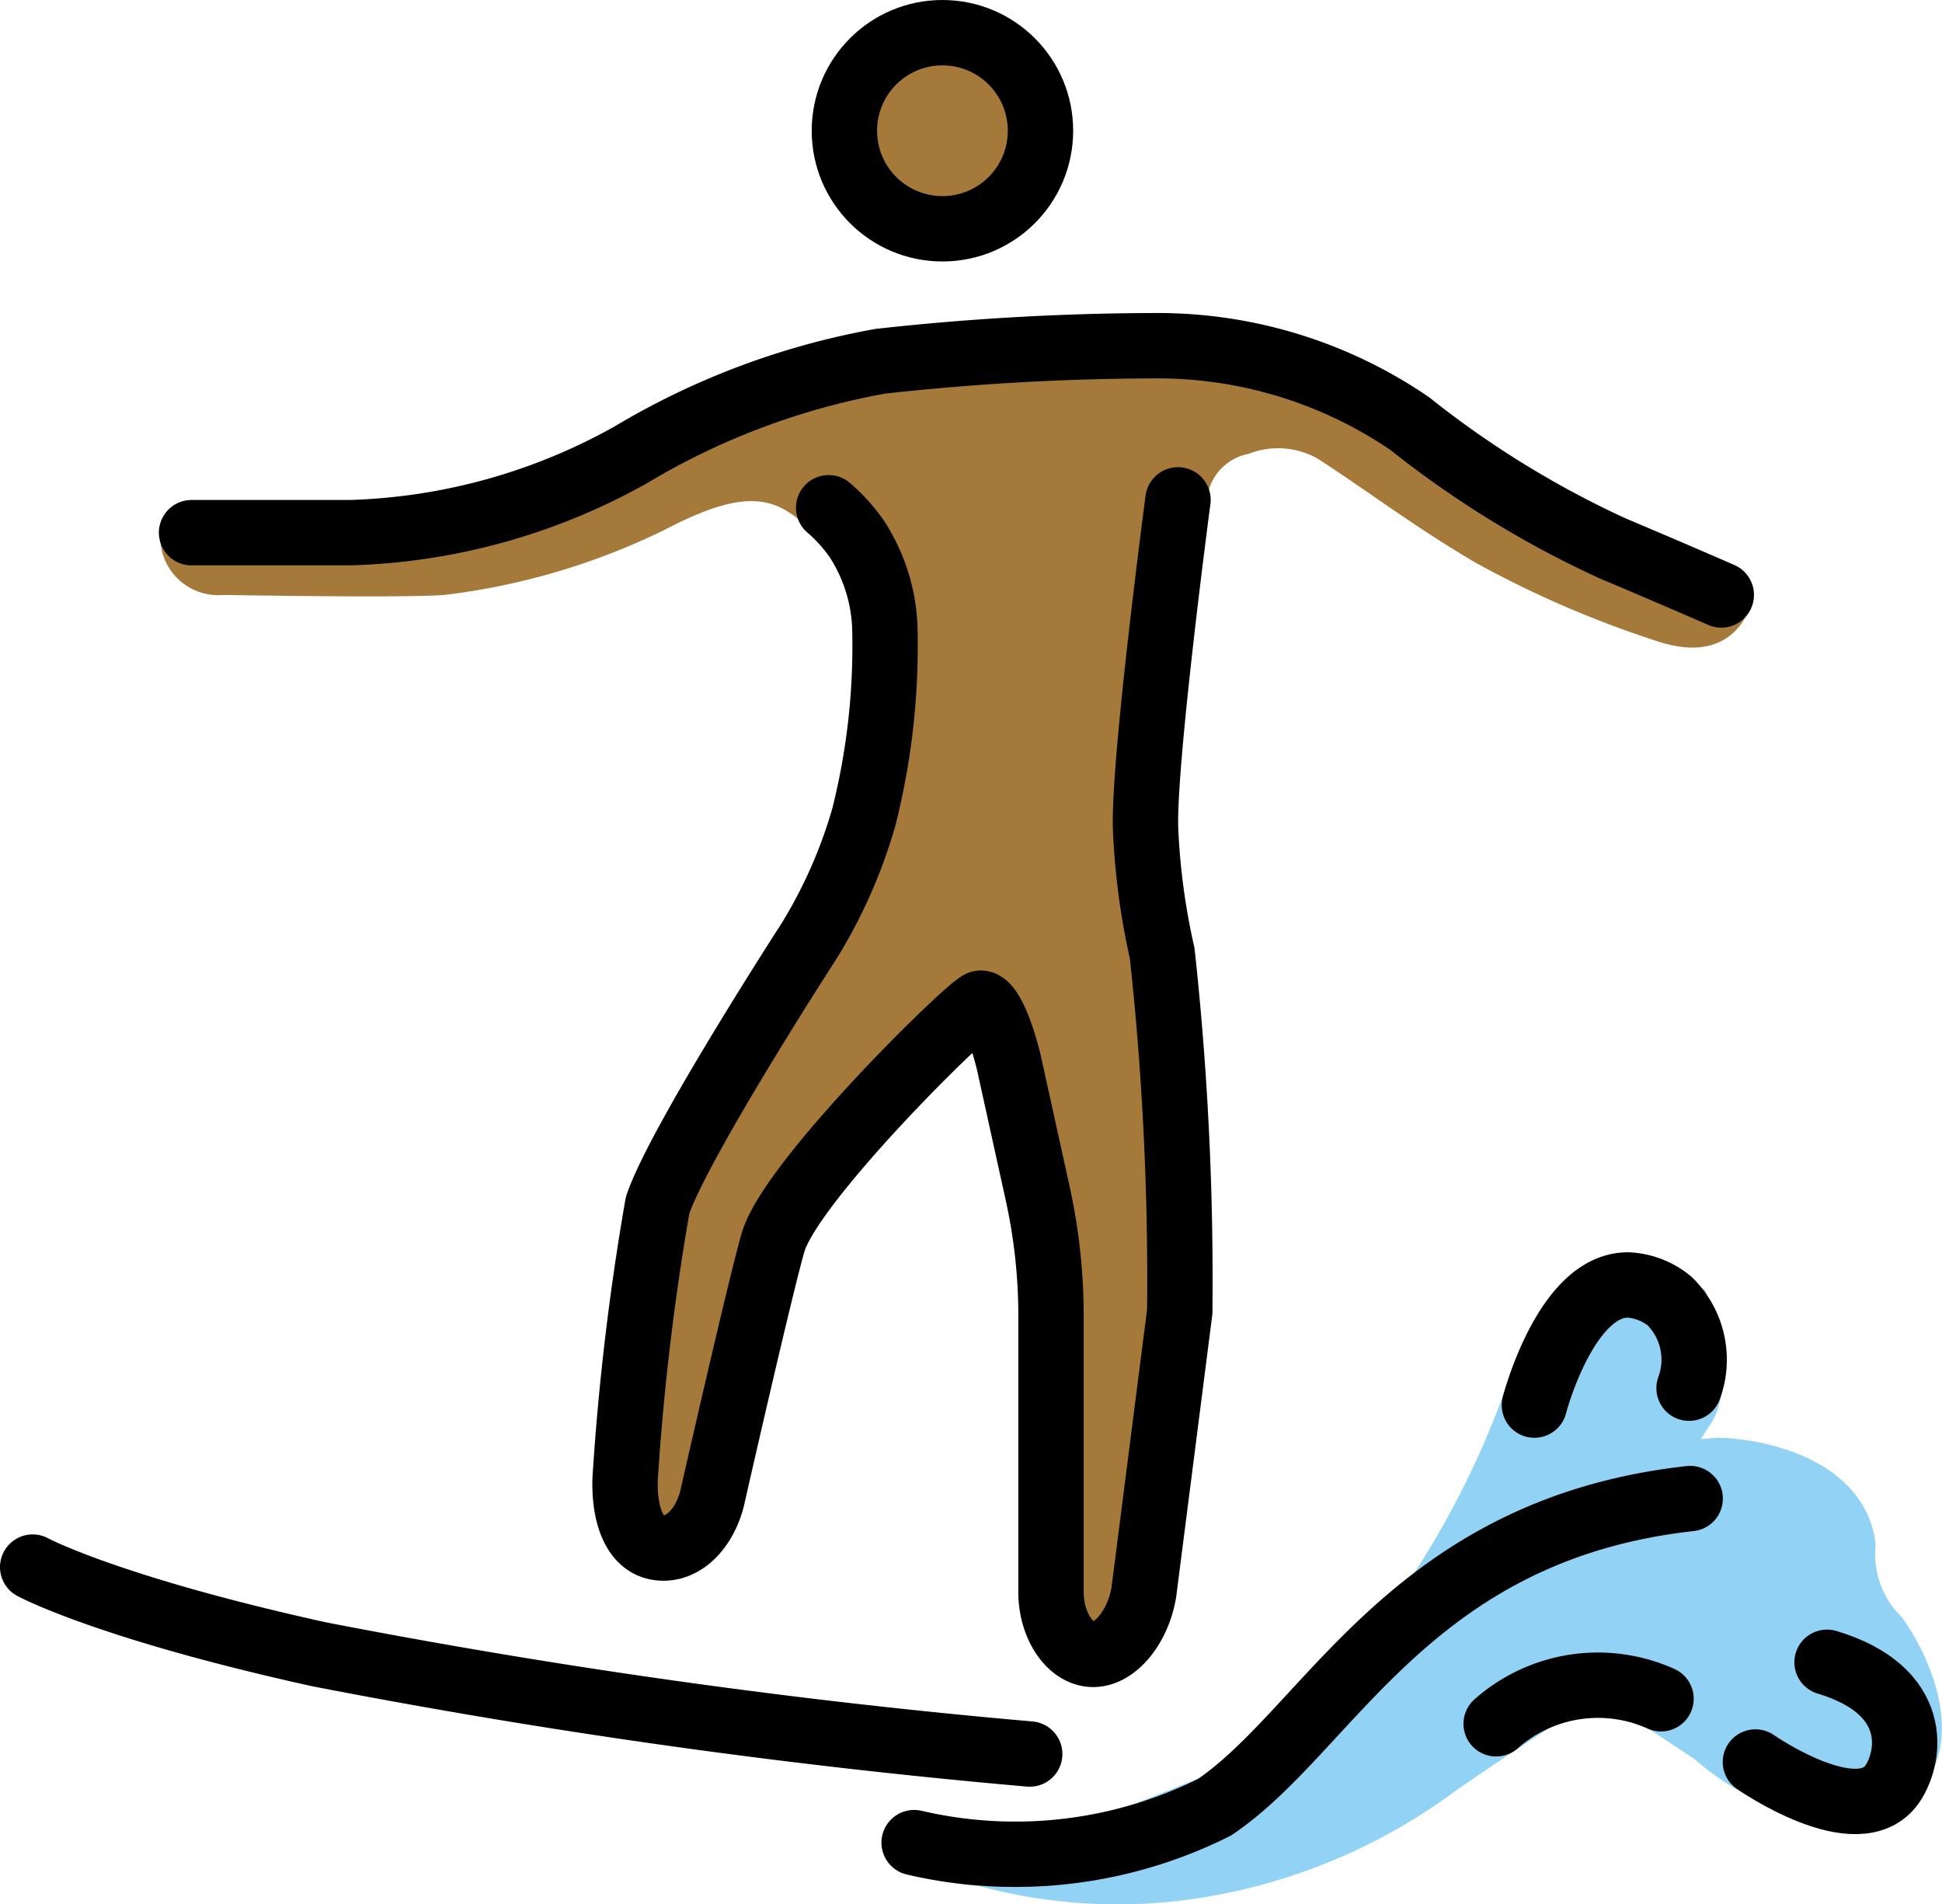 <?xml version="1.0" encoding="UTF-8" standalone="no"?>
<svg
   id="emoji"
   viewBox="0 0 59.418 58.265"
   version="1.1"
   sodipodi:docname="1f3c4-1f3fe-200d-2642-fe0f.svg"
   width="59.418"
   height="58.265"
   xmlns:inkscape="http://www.inkscape.org/namespaces/inkscape"
   xmlns:sodipodi="http://sodipodi.sourceforge.net/DTD/sodipodi-0.dtd"
   xmlns="http://www.w3.org/2000/svg"
   xmlns:svg="http://www.w3.org/2000/svg">
  <defs
     id="defs9" />
  <sodipodi:namedview
     id="namedview9"
     pagecolor="#ffffff"
     bordercolor="#000000"
     borderopacity="0.25"
     inkscape:showpageshadow="2"
     inkscape:pageopacity="0.0"
     inkscape:pagecheckerboard="0"
     inkscape:deskcolor="#d1d1d1" />
  <g
     id="skin"
     transform="translate(-4.724,-4.75)">
    <circle
       cx="33.559"
       cy="8.75"
       r="2.86"
       fill="#a57939"
       id="circle1" />
    <path
       fill="#a57939"
       d="M 41.225,21.756 A 38.507,38.507 0 0 0 40.21,29.785 c -0.009,1.933 0.52,3.397 0.454,5.333 l 0.687,8.01 c 0,0 -1.261,9.36 -1.925,11.399 -0.294,0.906 -2.054,0.837 -2.054,0.837 V 42.972 l -1.907,-7.626 h -0.953 l -5.72,7.626 -3.812,9.533 c 0,0 -1.36,-0.409 -1.434,-1.359 -0.158,-2.066 1.588,-11.064 1.588,-11.064 l 4.612,-8.549 1.907,-4.766 0.04,-3.615 A 21.442,21.442 0 0 0 29.09,20.585 C 28.21,19.908 27.267,19.808 25.075,20.952 a 20.939,20.939 0 0 1 -6.768,2.002 c -1.43,0.095 -6.387,0 -6.768,0 A 1.774,1.774 0 0 1 9.635,21.018 c 0,0 8.291,0.03 9.816,-0.542 1.525,-0.572 9.723,-3.908 9.723,-3.908 l 14.013,-1.239 11.439,6.387 3.672,1.493 c 0,0 -0.431,1.939 -2.814,1.176 A 31.64,31.64 0 0 1 49.883,21.972 c -1.843,-1.08 -3.152,-2.088 -4.817,-3.174 a 2.463,2.463 0 0 0 -2.141,-0.162 1.577,1.577 0 0 0 -1.274,1.407 c -0.128,0.516 -0.295,1.148 -0.425,1.713 z"
       id="path1" />
  </g>
  <g
     id="color"
     transform="translate(-4.724,-4.75)">
    <path
       fill="#92d3f5"
       stroke="#92d3f5"
       stroke-miterlimit="10"
       stroke-width="2"
       d="m 32.756,61.138 a 13.81,13.81 0 0 0 6.522,-0.054 l 4.766,-1.907 4.766,-5.72 a 28.161,28.161 0 0 0 2.86,-5.72 c 0.953,-2.86 1.907,-3.432 2.669,-3.432 a 4.168,4.168 0 0 1 1.716,0.572 c 0,0 0.667,2.097 0.191,2.86 0,0 -2.002,3.05 -1.43,2.383 a 17.182,17.182 0 0 1 2.478,-0.381 c 0.763,0 3.527,0.381 3.813,2.288 a 3.681,3.681 0 0 0 1.049,2.86 c 0.964,1.417 1.282,3.014 0.667,3.813 -0.785,1.021 -3.365,1.093 -5.635,-0.919 q -0.674,-0.447 -1.347,-0.892 -1.086,-0.718 -2.169,-1.43 c 0,0 -2.193,1.335 -4.957,3.241 a 16.739,16.739 0 0 1 -7.812,3.185 15.277,15.277 0 0 1 -6.071,-0.427"
       id="path2" />
  </g>
  <g
     id="line"
     transform="translate(-4.724,-4.75)">
    <path
       fill="none"
       stroke="#000000"
       stroke-linecap="round"
       stroke-linejoin="round"
       stroke-width="2"
       d="m 5.724,52.696 c 0,0 2.288,1.239 8.77,2.669 a 210.288,210.288 0 0 0 21.735,3.05"
       id="path3" />
    <path
       fill="none"
       stroke="#000000"
       stroke-linecap="round"
       stroke-linejoin="round"
       stroke-width="2"
       d="m 51.671,47.739 c 0,0 0.954,-3.675 2.86,-3.675 a 2.169,2.169 0 0 1 1.274,0.49 2.516,2.516 0 0 1 0.598,2.668"
       id="path4" />
    <path
       fill="none"
       stroke="#000000"
       stroke-linecap="round"
       stroke-linejoin="round"
       stroke-width="2"
       d="m 50.501,57.49 a 4.698,4.698 0 0 1 5.044,-0.766"
       id="path5" />
    <path
       fill="none"
       stroke="#000000"
       stroke-linecap="round"
       stroke-linejoin="round"
       stroke-width="2"
       d="m 58.433,58.659 c 0,0 3.146,2.193 4.194,0.667 0.572,-0.858 0.858,-2.86 -2.002,-3.718"
       id="path6" />
    <path
       fill="none"
       stroke="#000000"
       stroke-linecap="round"
       stroke-linejoin="round"
       stroke-width="2"
       d="m 32.693,61.126 a 13.629,13.629 0 0 0 9.192,-1.084 c 3.527,-2.383 5.973,-8.49 14.552,-9.443"
       id="path7" />
    <circle
       cx="33.559"
       cy="8.75"
       r="3"
       fill="none"
       stroke="#000000"
       stroke-miterlimit="10"
       stroke-width="2"
       id="circle7" />
    <path
       fill="none"
       stroke="#000000"
       stroke-linecap="round"
       stroke-linejoin="round"
       stroke-width="2"
       d="m 10.585,21.047 h 4.862 a 18.631,18.631 0 0 0 8.579,-2.383 22.68,22.68 0 0 1 7.626,-2.86 77.446,77.446 0 0 1 8.579,-0.477 13.669,13.669 0 0 1 7.626,2.383 30.161,30.161 0 0 0 6.196,3.813 c 1.811,0.763 3.336,1.43 3.336,1.43"
       id="path8" />
    <path
       fill="none"
       stroke="#000000"
       stroke-linecap="round"
       stroke-linejoin="round"
       stroke-width="2"
       d="m 40.766,20.044 c 0,0 -1.052,7.93 -0.993,10.03 a 21.208,21.208 0 0 0 0.51,3.843 92.371,92.371 0 0 1 0.537,10.963 l -1.098,8.579 c -0.172,1.049 -0.861,1.907 -1.55,1.907 -0.689,0 -1.291,-0.858 -1.291,-1.907 v -8.579 a 17.505,17.505 0 0 0 -0.43,-3.718 L 35.59,37.253 c -0.258,-1.049 -0.603,-1.811 -0.861,-1.811 -0.258,0 -5.796,5.413 -6.351,7.316 -0.4,1.374 -1.873,7.865 -1.873,7.865 -0.257,0.964 -0.945,1.619 -1.692,1.469 -0.764,-0.153 -1.004,-1.194 -0.96,-2.135 a 77.064,77.064 0 0 1 0.991,-8.334 c 0.65,-1.929 4.636,-8.084 4.636,-8.084 a 15.248,15.248 0 0 0 1.674,-3.789 21.395,21.395 0 0 0 0.646,-5.652 5.329,5.329 0 0 0 -0.861,-2.86 5.107,5.107 0 0 0 -0.861,-0.953"
       id="path9" />
  </g>
</svg>
